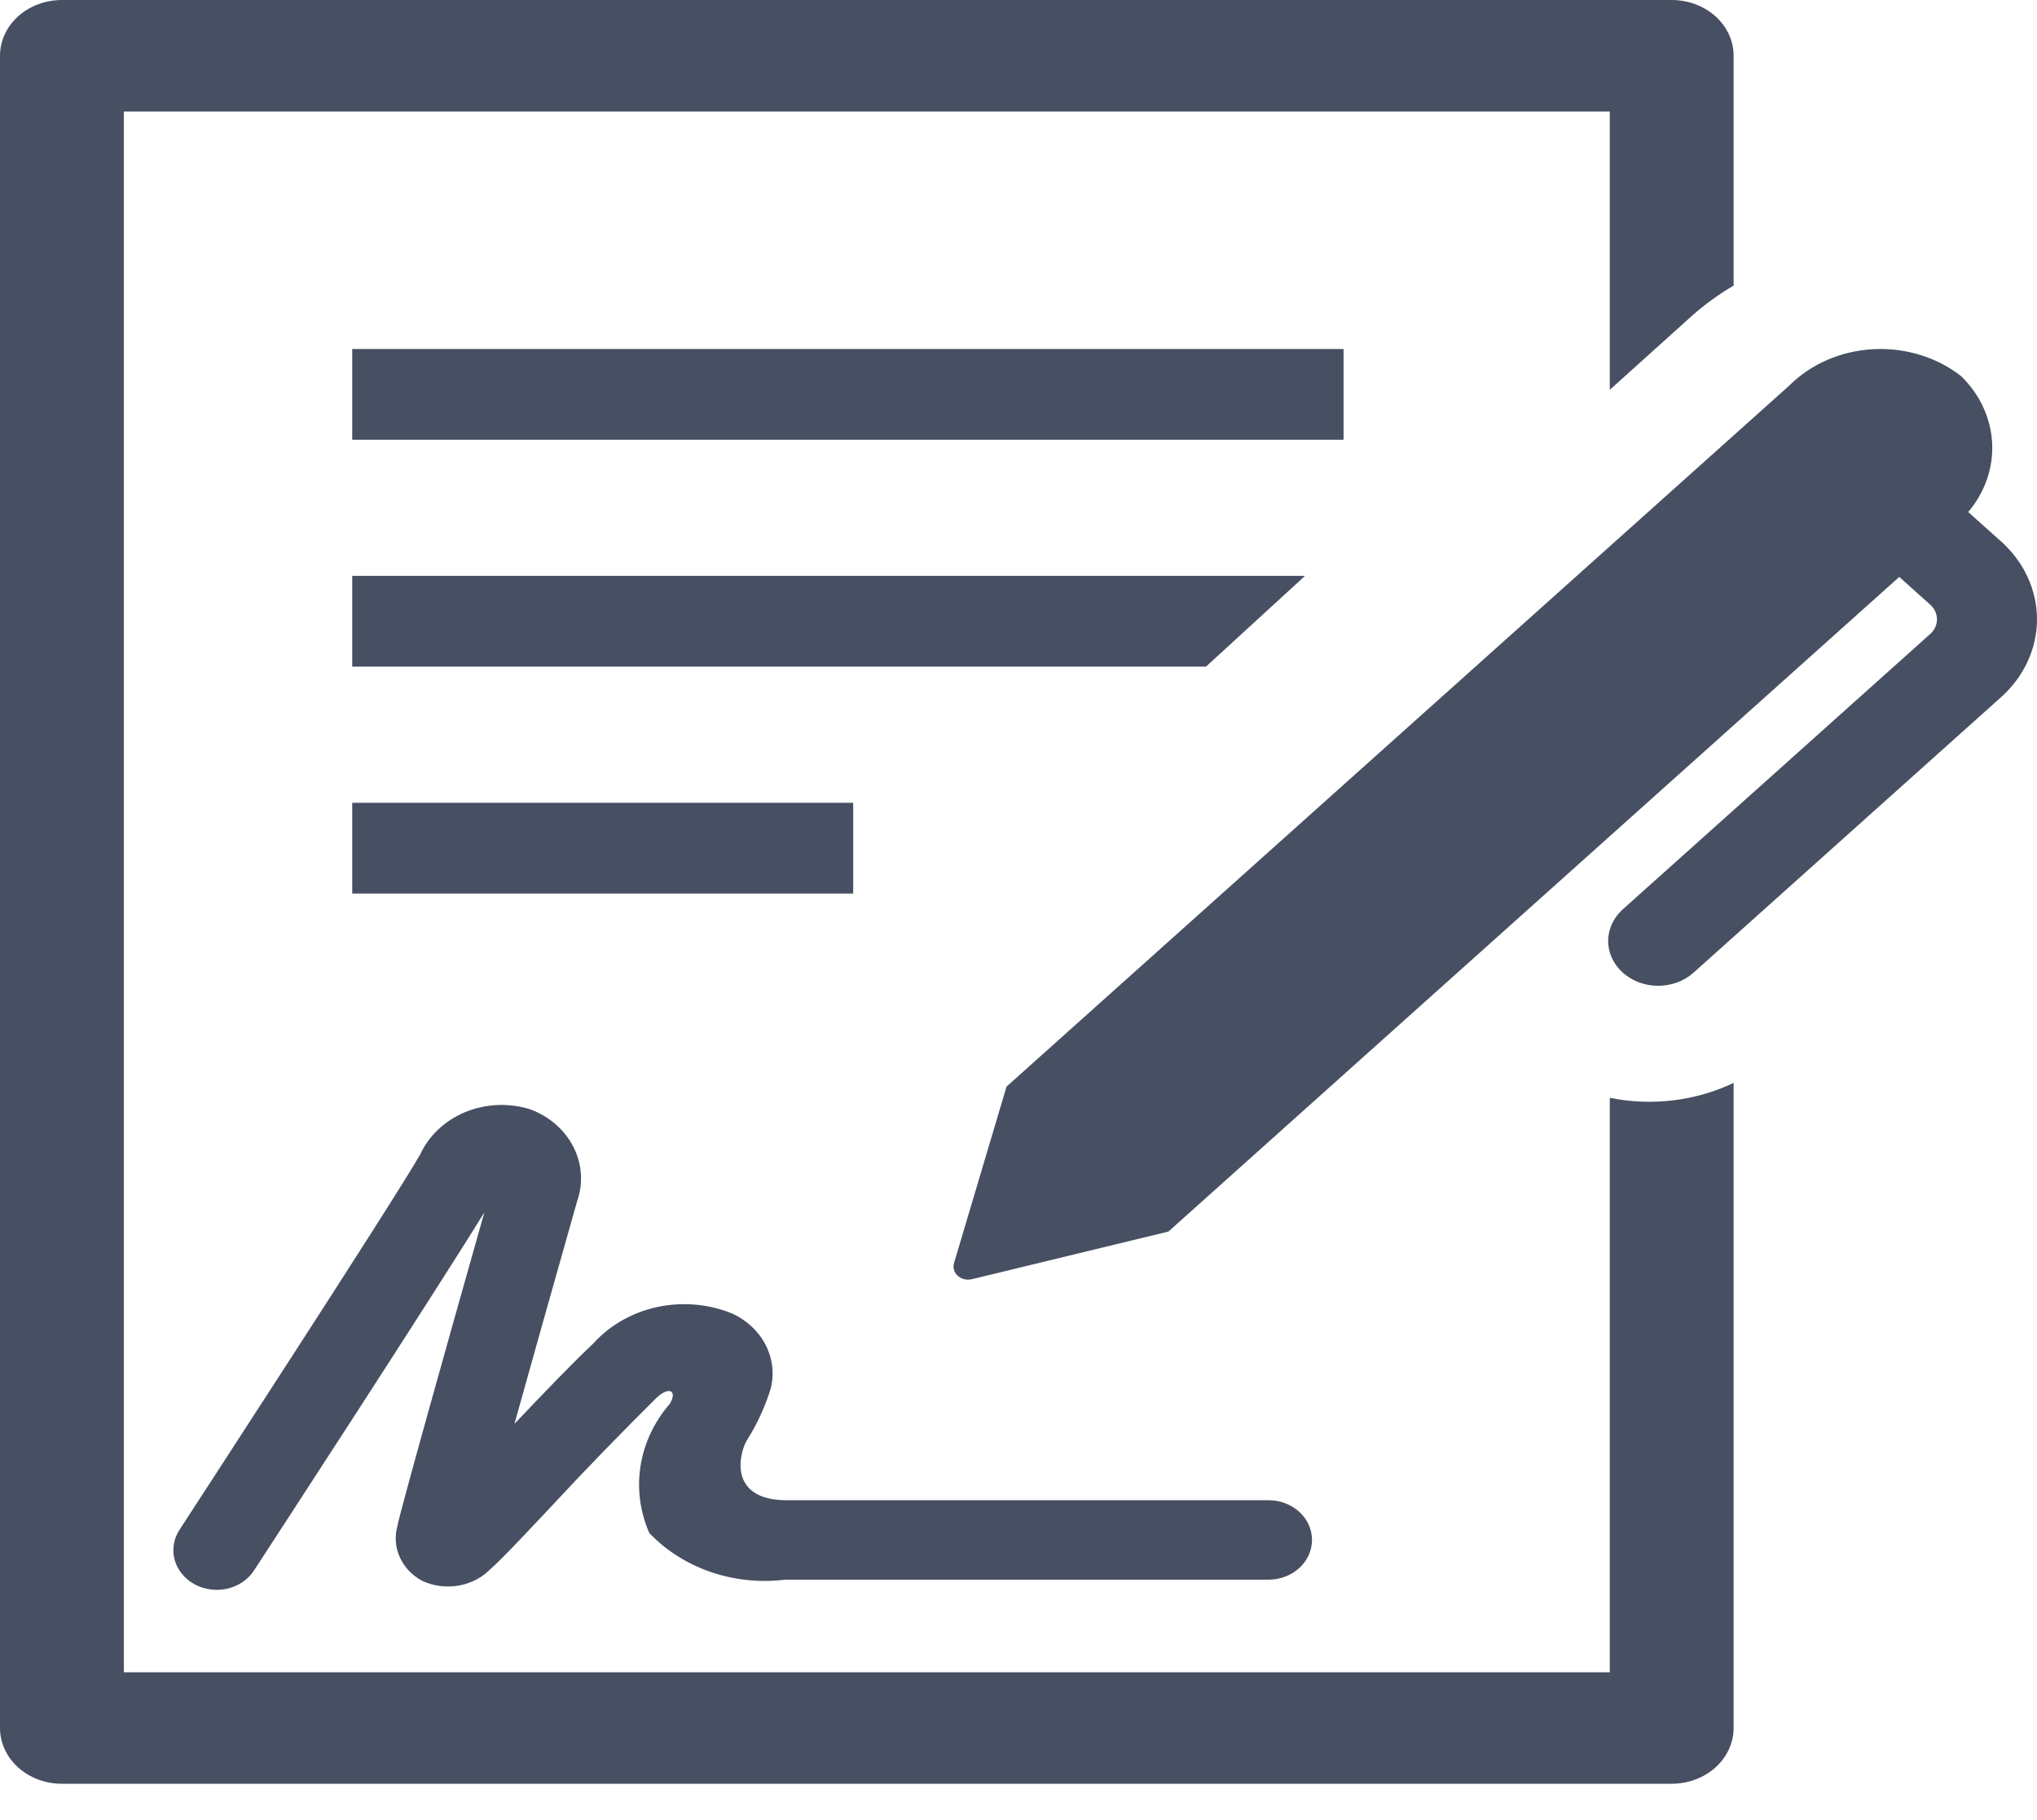 <svg width="47" height="42" viewBox="0 0 47 42" fill="none" xmlns="http://www.w3.org/2000/svg">
<path d="M8.127 8.054H31V10.148H8.127V8.054ZM8.127 18.525H19.686V20.62H8.127V18.525ZM30.111 13.289H8.127V15.384H27.825L30.111 13.289ZM14.979 35.374C15.364 35.778 15.852 36.088 16.399 36.276C16.947 36.464 17.537 36.525 18.117 36.453H29.272C29.537 36.453 29.792 36.356 29.979 36.184C30.167 36.013 30.272 35.779 30.272 35.536C30.272 35.293 30.167 35.06 29.979 34.889C29.792 34.717 29.537 34.62 29.272 34.62H18.117C16.815 34.599 17.046 33.564 17.229 33.243C17.468 32.867 17.654 32.464 17.782 32.045C17.868 31.708 17.828 31.355 17.668 31.041C17.508 30.727 17.239 30.472 16.902 30.315C16.361 30.092 15.755 30.037 15.176 30.159C14.598 30.282 14.079 30.574 13.7 30.992C13.208 31.456 12.524 32.167 11.87 32.858C12.274 31.407 12.799 29.544 13.314 27.727C13.461 27.313 13.432 26.863 13.231 26.468C13.031 26.074 12.675 25.763 12.234 25.599C11.746 25.446 11.213 25.468 10.742 25.66C10.271 25.853 9.898 26.202 9.697 26.637C9.079 27.725 4.19 35.226 4.142 35.302C4.074 35.405 4.03 35.52 4.011 35.639C3.992 35.758 3.998 35.879 4.03 35.996C4.062 36.113 4.119 36.222 4.198 36.319C4.276 36.416 4.375 36.497 4.488 36.559C4.715 36.683 4.988 36.72 5.245 36.661C5.503 36.601 5.724 36.451 5.86 36.242C6.043 35.961 9.946 29.975 11.176 27.976C10.25 31.248 9.229 34.89 9.169 35.217C9.102 35.458 9.122 35.712 9.227 35.941C9.332 36.17 9.516 36.361 9.751 36.485C10.013 36.604 10.31 36.64 10.597 36.587C10.883 36.534 11.142 36.395 11.332 36.192C11.512 36.043 11.85 35.688 12.7 34.784C13.493 33.93 14.305 33.092 15.135 32.269C15.447 31.968 15.635 32.102 15.452 32.398C15.094 32.812 14.862 33.305 14.779 33.828C14.697 34.35 14.766 34.884 14.98 35.374H14.979Z" fill="#474F62"/>
<path d="M37.143 25.334V38.59H2.857V2.573H37.143V8.995L39.043 7.284C39.335 7.025 39.656 6.792 40 6.59V1.286C40 0.945 39.849 0.618 39.582 0.377C39.314 0.136 38.95 0 38.571 0H1.429C1.05 0 0.686 0.136 0.418 0.377C0.151 0.618 0 0.945 0 1.286V39.876C0 40.217 0.151 40.544 0.418 40.786C0.686 41.027 1.05 41.163 1.429 41.163H38.571C38.95 41.163 39.314 41.027 39.582 40.786C39.849 40.544 40 40.217 40 39.876V24.989C39.124 25.408 38.11 25.53 37.143 25.334V25.334Z" fill="#474F62"/>
<path d="M46.167 12.491L45.413 11.816C45.799 11.359 45.994 10.796 45.965 10.225C45.936 9.653 45.685 9.108 45.255 8.685C44.696 8.244 43.966 8.019 43.223 8.058C42.48 8.097 41.785 8.398 41.288 8.894L23.224 25.075L22.016 29.135C21.997 29.188 21.995 29.244 22.01 29.299C22.024 29.353 22.055 29.402 22.1 29.442C22.144 29.481 22.199 29.509 22.26 29.522C22.321 29.534 22.384 29.532 22.443 29.515L26.959 28.42L43.822 13.313L44.535 13.953C44.585 13.997 44.624 14.05 44.651 14.108C44.678 14.166 44.692 14.229 44.692 14.292C44.692 14.355 44.678 14.417 44.651 14.476C44.624 14.534 44.585 14.586 44.535 14.631L37.443 20.984C37.227 21.178 37.105 21.441 37.105 21.715C37.106 21.989 37.227 22.252 37.444 22.446C37.66 22.64 37.954 22.749 38.26 22.749C38.566 22.748 38.859 22.64 39.076 22.445L46.167 16.092C46.701 15.615 47 14.967 47 14.291C47 13.616 46.701 12.968 46.167 12.49V12.491Z" fill="#474F62"/>
</svg>
